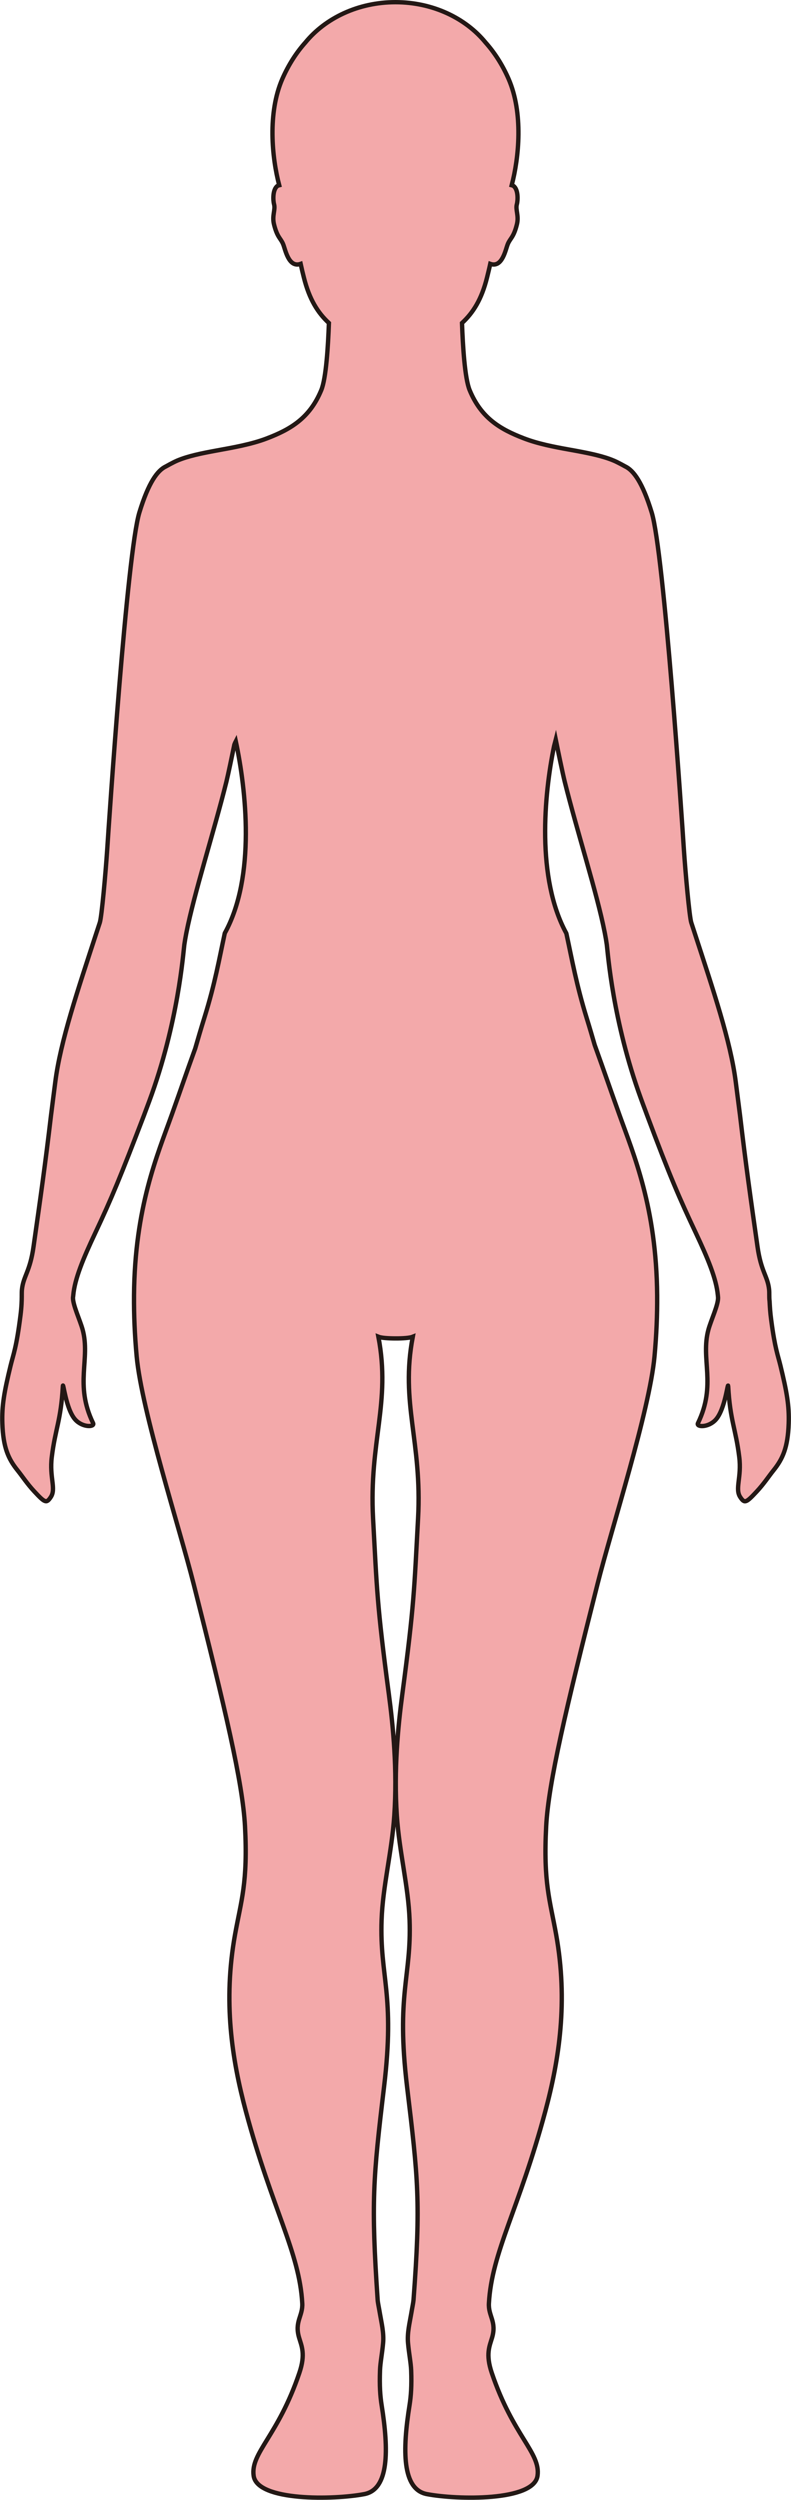<?xml version="1.0" encoding="UTF-8"?>
<svg id="_레이어_2" data-name="레이어 2" xmlns="http://www.w3.org/2000/svg" viewBox="0 0 181.09 571.71">
  <defs>
    <style>
      .cls-1 {
        fill: #f3a9aa;
        stroke: #231815;
        stroke-miterlimit: 10;
      }
    </style>
  </defs>
  <g id="_레이어_1-2" data-name="레이어 1">
    <path class="cls-1" d="m40.52,105.36c2.57-1.09,5.72-1.71,9.08-2.33,3.66-.67,8-1.41,11.58-2.8,5.33-2.05,9.73-4.61,12.37-11.01,1.12-2.7,1.57-10.21,1.75-15.34-2.54-2.35-4.47-5.39-5.73-10.41-.23-.9-.49-1.97-.74-3.12-2.78.98-3.5-3.3-4.02-4.54-.57-1.36-1.33-1.49-2.08-4.5-.5-2,.37-3.32.01-4.61-.24-.87-.35-3.32.75-4.16.12-.09.27-.14.43-.18-1.65-6.27-2.7-16.51.73-24.35,1.49-3.39,3.32-6.12,5.26-8.29,4.56-5.57,12.1-9.22,20.62-9.22,0,0,0,0,.01,0,8.52,0,16.06,3.65,20.62,9.22,1.94,2.17,3.77,4.9,5.26,8.29,3.43,7.84,2.38,18.08.73,24.35.16.04.31.09.43.18,1.1.84.99,3.29.75,4.16-.36,1.29.51,2.61.01,4.61-.75,3.01-1.51,3.14-2.08,4.5-.52,1.24-1.24,5.52-4.02,4.54-.25,1.15-.52,2.22-.74,3.12-1.25,5.03-3.19,8.06-5.73,10.41.18,5.13.63,12.64,1.75,15.34,2.64,6.4,7.04,8.96,12.37,11.01,3.22,1.25,6.97,1.97,10.42,2.59.53.1,1.05.19,1.55.28,3.22.6,6.23,1.21,8.7,2.26.96.41,2.55,1.3,2.55,1.3h0c1.95.92,3.99,3.68,6.09,10.55,2.82,9.22,6.93,70.31,7.36,76.98.36,5.33,1.27,15.48,1.7,16.81.25.75.49,1.49.73,2.23.03.1.06.21.1.31,4.19,12.87,8.16,24.56,9.35,33.88.34,2.62.65,5.04.94,7.33.02.1.03.21.04.31,1.32,11.21,2.46,19.24,4,30.03.81,5.74,2.3,6.7,2.65,9.76.05.43.05.87.05,1.42,0,.24,0,.8.07,1.37.06,1.13.12,2.43.37,4.25.86,6.53,1.52,7.97,2.12,10.45,1.45,5.98,2.02,9.11,1.88,13.22-.19,5.45-1.34,8.05-3.46,10.69-1.1,1.36-2.18,3.06-3.88,4.88-2.42,2.6-2.76,2.73-3.74,1.27-1.29-1.91.35-4.5-.24-9.21-.8-6.46-2.09-8.28-2.53-16.17-.07-1.2-.69,5.27-2.83,7.64-1.69,1.88-4.55,1.75-4.09.81,4.31-8.9.54-14.6,2.4-21.41.61-2.2,2.28-5.7,2.2-7.34,0-.07-.01-.15-.02-.22,0-.1-.02-.2-.03-.3-.35-3.76-2.29-8.4-5.03-14.21-3.76-7.97-5.92-12.88-11.2-27.02-.11-.31-.23-.62-.35-.95-.35-.93-.71-1.89-1.07-2.89-6.43-17.68-7.52-33.2-7.77-35.08-.11-.8-.26-1.69-.44-2.6-.02-.1-.04-.2-.06-.3-1.75-8.92-6.23-22.72-9.14-34.41-.46-1.85-1.59-7.31-2.05-9.6-.13.5-.26,1.02-.39,1.54-2.27,11.05-4.07,30.14,2.81,42.76.02.05.03.1.04.15,1.27,5.88,2.26,11.57,4.62,19.22.74,2.39,1.33,4.42,1.84,6.18,2.5,6.93,3.01,8.55,5.64,15.9,3.27,9.16,8.49,21.17,8.66,41.37v.15c.03,4.23-.15,8.82-.61,13.81-1.17,12.52-9.82,39.26-13.04,52.03-7.18,28.39-11.24,45.42-11.76,55.42-.68,12.93.89,16.97,2.29,24.8,2.72,15.21.74,28.36-2.5,40.42-5.99,22.28-12.26,32.19-12.9,43.88-.16,2.92,1.81,4.14.73,7.83-.57,1.93-1.52,3.77-.08,8.05,4.88,14.48,11.23,18.27,10.48,23.56-.83,5.86-18.45,5.5-25.34,4.18-5.68-1.09-5.6-10.06-3.96-20.34.33-2.08.5-4.4.37-7.96-.07-1.76-.5-3.81-.72-6.28-.21-2.28.4-4.69.72-6.6.24-1.44.49-2.6.54-3.21,1.68-22.37,1.05-27.75-1.48-48.79-2.54-21.27,1.03-25.08.58-38.08-.27-7.71-2.36-15.58-2.92-23.92-.7-10.47.27-20.36,1.26-27.8,2.73-20.57,2.72-23.89,3.6-40.15.96-17.66-4.1-26.32-1.21-41.55-.67.27-2.31.39-3.94.38-1.62,0-3.26-.11-3.93-.38,2.89,15.23-2.17,23.89-1.22,41.55.89,16.26.87,19.58,3.61,40.15.99,7.44,1.96,17.33,1.25,27.8-.56,8.34-2.65,16.21-2.91,23.92-.45,13,3.12,16.81.57,38.08-2.52,21.04-2.99,26.41-1.47,48.79.04.61.3,1.77.54,3.21.32,1.91.92,4.32.71,6.6-.22,2.47-.65,4.52-.71,6.28-.13,3.56.04,5.88.37,7.96,1.64,10.28,1.71,19.25-3.96,20.34-6.9,1.32-24.51,1.68-25.34-4.18-.75-5.29,5.59-9.08,10.47-23.56,1.45-4.28.5-6.12-.07-8.05-1.08-3.69.88-4.91.73-7.83-.64-11.69-6.92-21.6-12.9-43.88-3.24-12.06-5.23-25.21-2.5-40.42,1.4-7.83,2.97-11.87,2.29-24.8-.53-10-4.58-27.03-11.76-55.42-3.22-12.77-11.87-39.51-13.04-52.03-.46-4.99-.64-9.58-.61-13.81v-.15c.17-20.2,5.39-32.21,8.66-41.37,2.52-7.06,3.08-8.84,5.35-15.1.58-2,1.26-4.35,2.16-7.24,2.36-7.59,3.33-13.2,4.58-18.99,0-.05.02-.11.04-.16,7.13-12.93,4.86-32.85,2.51-43.87-.1.19-.21.46-.33.77-.52,2.54-1.42,6.84-1.81,8.44-1.46,5.87-3.32,12.26-5.02,18.31-1.7,6.03-3.25,11.72-4.13,16.17-.02.1-.04.2-.06.3-.17.89-.32,1.75-.43,2.52-.26,1.9-1.37,17.82-8.03,35.8-.37,1.01-.74,1.97-1.08,2.89-.04.11-.07.2-.11.3-5.38,14.04-7.42,18.99-11.17,26.94-2.76,5.85-4.71,10.51-5.04,14.28,0,.11-.03.23-.04.34,0,.05-.02.1-.02.15-.06,1.65,1.59,5.12,2.2,7.31,1.86,6.81-1.91,12.51,2.4,21.41.46.94-2.4,1.07-4.09-.81-2.14-2.37-2.76-8.84-2.83-7.64-.44,7.89-1.73,9.71-2.53,16.17-.59,4.71,1.05,7.3-.24,9.21-.98,1.46-1.32,1.33-3.74-1.27-1.7-1.82-2.78-3.52-3.88-4.88-2.12-2.64-3.27-5.24-3.46-10.69-.14-4.11.43-7.24,1.88-13.22.64-2.63,1.34-4.1,2.27-11.5.26-2.06.28-3.34.29-4.28,0-.02,0-.27,0-.29,0-.55,0-.99.05-1.42.35-3.06,1.84-4.02,2.65-9.76,1.54-10.82,2.69-18.86,4.01-30.11.01-.1.02-.2.04-.3.29-2.27.59-4.67.93-7.26,1.19-9.34,5.18-21.07,9.38-33.96.04-.1.07-.2.1-.3.23-.72.47-1.43.71-2.16.44-1.33,1.34-11.48,1.7-16.81.43-6.67,4.54-67.76,7.36-76.98,2.1-6.87,4.14-9.63,6.09-10.54h0s1.59-.9,2.55-1.31Z"/>
  </g>
</svg>